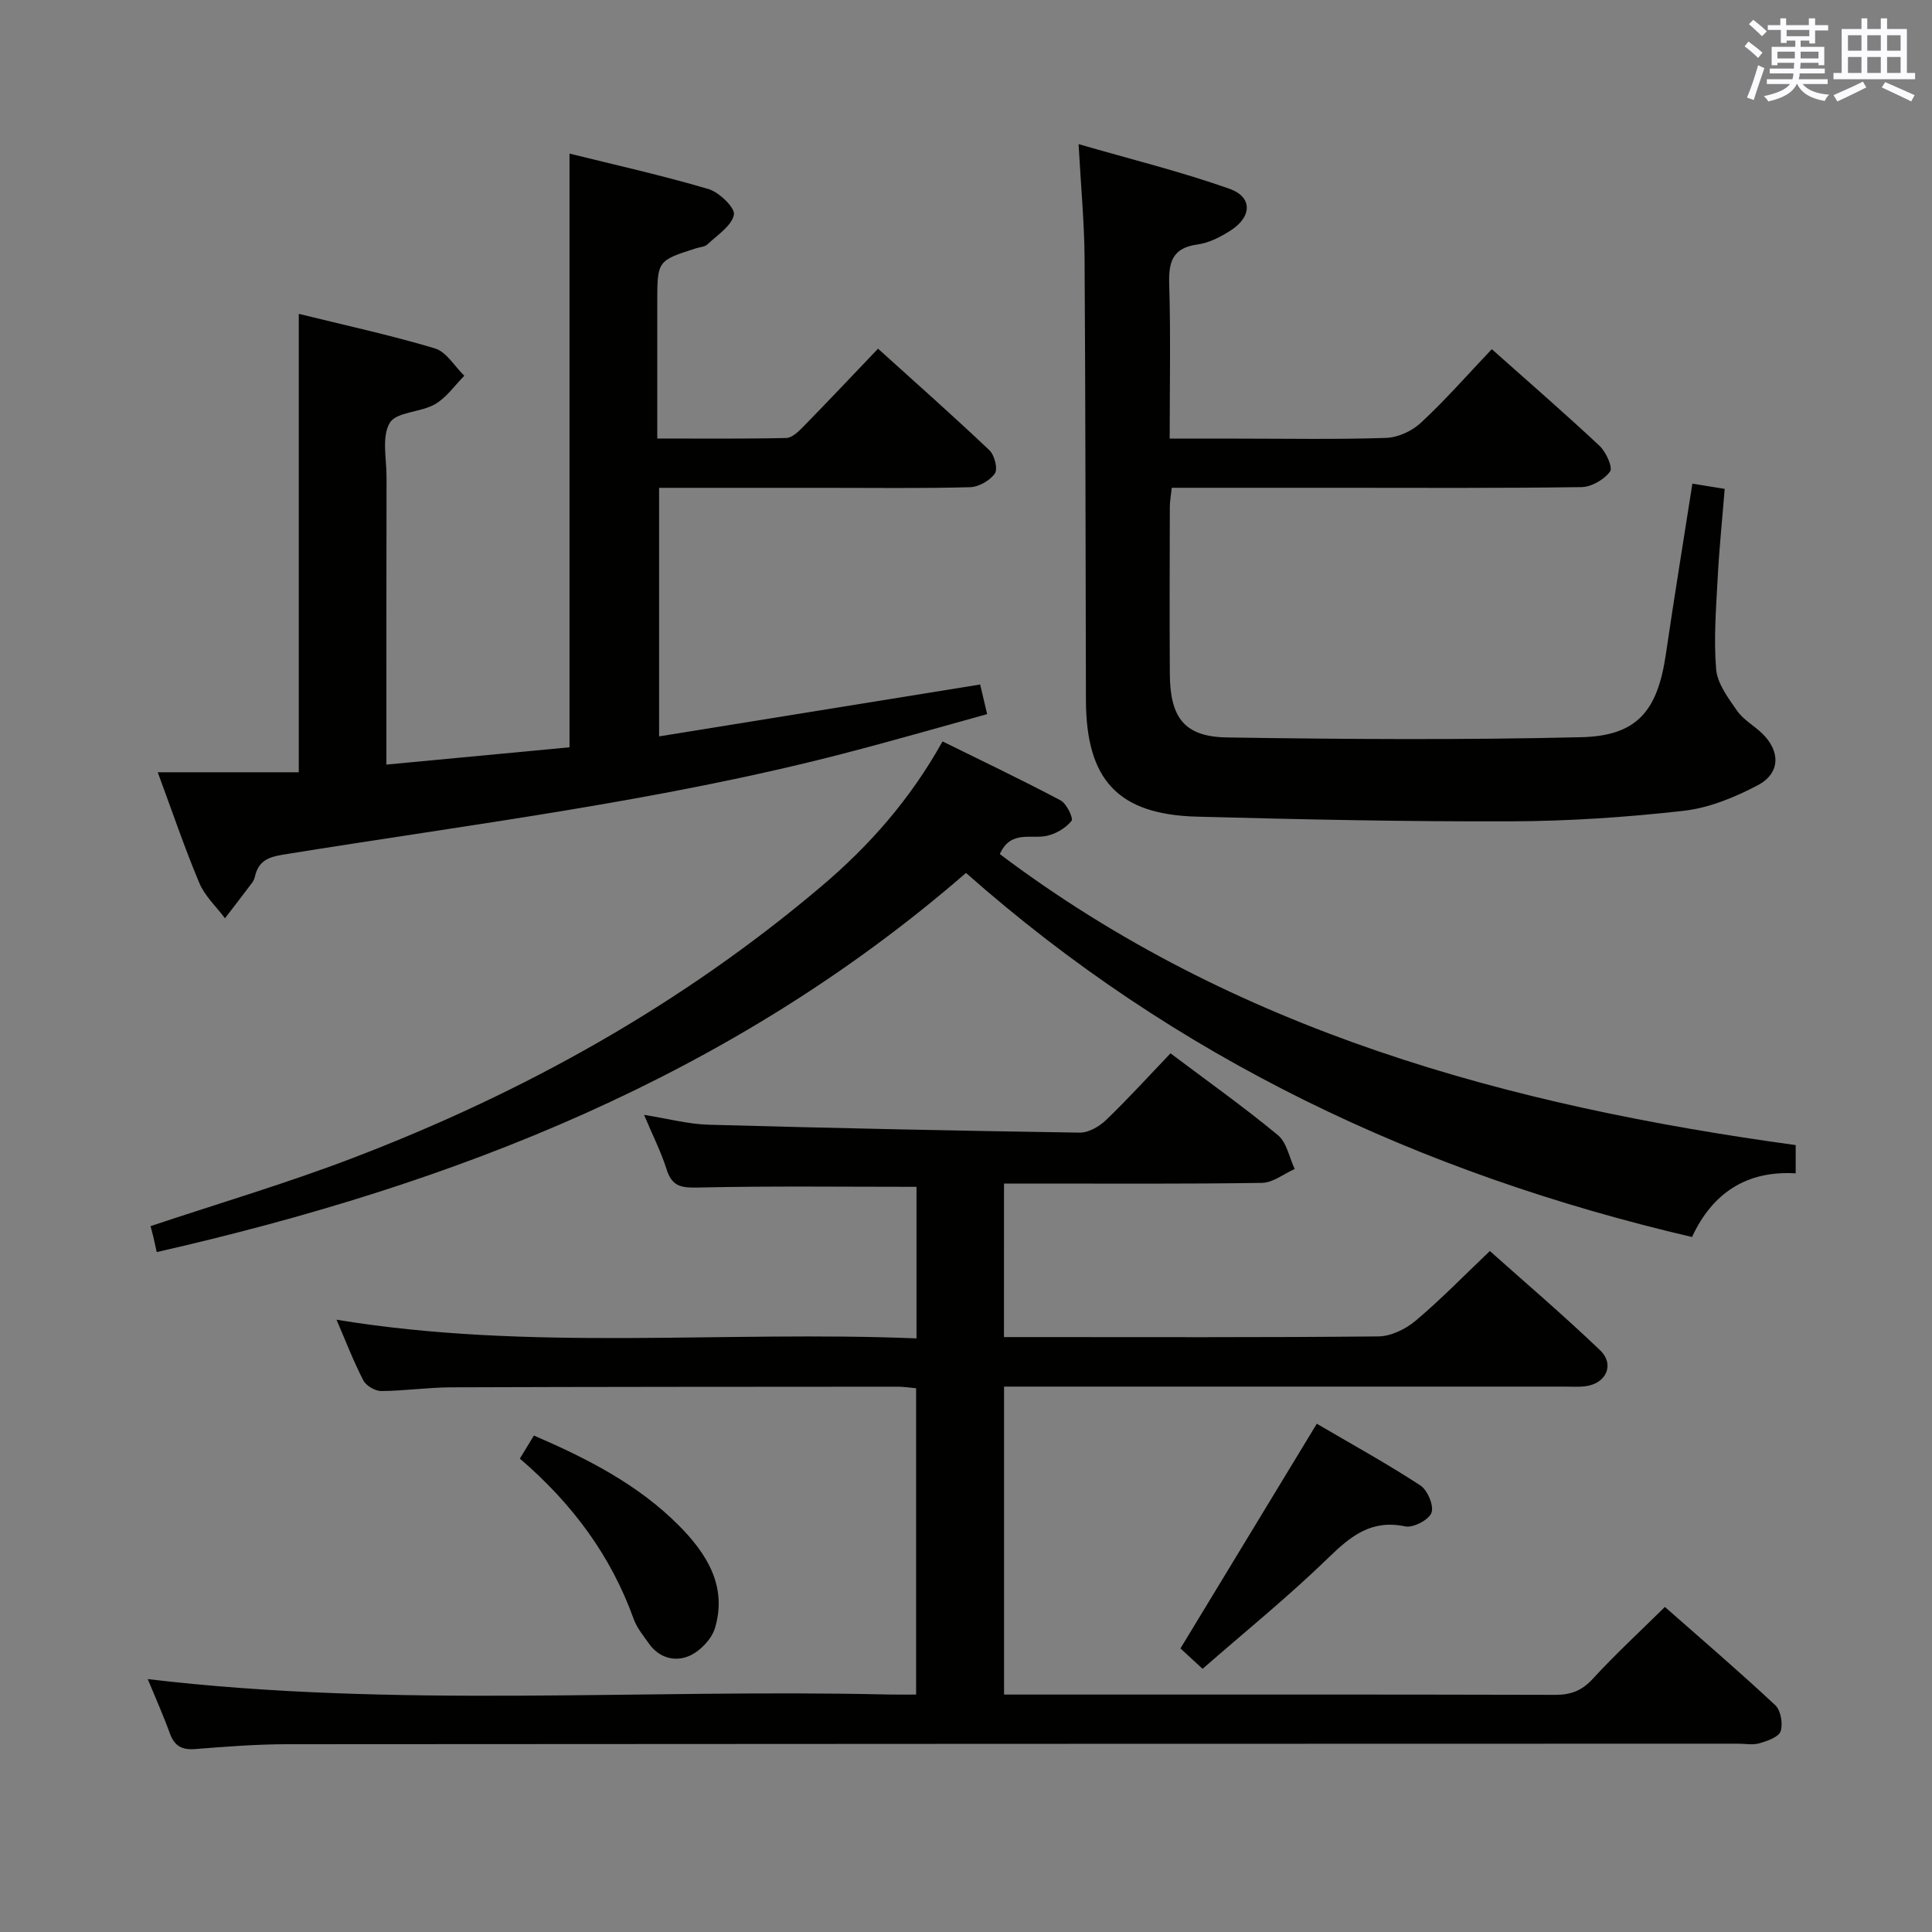<svg enable-background="new 0 0 400 400" viewBox="0 0 400 400" xmlns="http://www.w3.org/2000/svg"><rect x="0" y="0" width="400" height="400" fill="#808080" stroke="none"/><g fill="#010100"><path d="m207.86 276.83h5.03c24.16 0 48.33.1 72.49-.14 2.61-.03 5.64-1.51 7.7-3.24 5.21-4.38 9.97-9.29 15.38-14.44 7.29 6.51 15.25 13.3 22.8 20.52 3.1 2.97 1.3 6.91-2.97 7.47-1.48.19-3 .08-4.49.08-36.66 0-73.32 0-109.98 0-1.82 0-3.65 0-5.94 0v63.76h5.09c36.33 0 72.65-.04 108.98.06 3.24.01 5.53-.83 7.78-3.28 4.61-5.02 9.63-9.66 14.97-14.92 7.6 6.7 15.38 13.36 22.86 20.35 1.14 1.07 1.61 3.84 1.1 5.39-.4 1.2-2.74 2.01-4.36 2.48-1.38.41-2.98.09-4.47.09-100.15.02-200.3.03-300.45.11-6.31.01-12.63.5-18.92 1-2.75.22-4.32-.58-5.28-3.21-1.4-3.85-3.08-7.6-4.59-11.27 51.21 6.09 102.33 2 153.34 3.19 1.8.04 3.6.01 5.74.01 0-21.3 0-42.2 0-63.42-1.26-.11-2.53-.32-3.81-.32-30.83.02-61.65.02-92.48.13-4.81.02-9.62.74-14.43.77-1.27.01-3.14-1.08-3.72-2.19-2.04-3.95-3.64-8.12-5.56-12.58 40.12 6.61 80.03 2.22 120.08 3.87 0-11.04 0-21.29 0-31.38-15.1 0-30.03-.19-44.95.14-3.45.08-5.61 0-6.77-3.71-1.13-3.6-2.87-7.01-4.68-11.33 4.98.79 9.14 1.92 13.33 2.04 25.62.71 51.24 1.25 76.86 1.64 1.84.03 4.08-1.28 5.49-2.64 4.55-4.38 8.8-9.06 13.31-13.78 7.51 5.65 15.08 11.03 22.23 16.93 1.84 1.52 2.36 4.64 3.49 7.02-2.26 1-4.51 2.84-6.78 2.87-15.83.25-31.66.13-47.49.14-1.82 0-3.65 0-5.92 0-.01 10.54-.01 20.89-.01 31.79z"/><path d="m80 158.3c12.97-1.22 25.34-2.39 37.91-3.58 0-40.87 0-81.54 0-122.92 9.4 2.33 19.18 4.51 28.77 7.34 2.23.66 5.56 3.91 5.27 5.32-.49 2.34-3.45 4.21-5.49 6.14-.54.52-1.54.55-2.33.8-8.05 2.57-8.05 2.57-8.05 11.32v28.07c9.17 0 17.94.09 26.71-.11 1.21-.03 2.57-1.36 3.56-2.38 5.1-5.21 10.1-10.52 15.44-16.11 7.89 7.13 15.59 13.95 23.06 21.03 1.06 1 1.78 3.89 1.12 4.82-1.03 1.47-3.35 2.79-5.16 2.83-9.99.27-20 .13-30 .13-11.32 0-22.64 0-34.35 0v51.46c22.16-3.58 44.14-7.13 66.47-10.74.46 1.95.87 3.67 1.45 6.13-10.09 2.78-19.9 5.62-29.78 8.18-38.17 9.88-77.28 14.65-116.1 20.93-3.06.5-4.97 1.38-5.69 4.4-.11.48-.3.99-.59 1.37-1.86 2.48-3.76 4.93-5.64 7.39-1.81-2.42-4.18-4.6-5.31-7.3-3.07-7.3-5.61-14.82-8.61-22.93h29.2c0-31.78 0-62.99 0-94.91 9.14 2.26 18.77 4.34 28.18 7.15 2.38.71 4.08 3.72 6.09 5.67-2 2.01-3.7 4.53-6.07 5.89-2.96 1.71-7.99 1.56-9.36 3.86-1.71 2.86-.67 7.41-.67 11.23-.05 19.48-.03 38.97-.03 59.52z"/><path d="m308.86 72.29c7.75 6.9 15.15 13.32 22.3 20.01 1.35 1.26 2.8 4.49 2.19 5.32-1.23 1.67-3.84 3.2-5.91 3.23-16.99.25-33.99.14-50.99.14-11.16 0-22.32 0-33.85 0-.15 1.47-.4 2.74-.4 4-.03 11.5-.07 23 0 34.5.05 9.1 3 13.05 11.84 13.19 24.45.38 48.91.53 73.35-.05 11.58-.28 15.79-5.45 17.51-17.18 1.7-11.64 3.61-23.26 5.49-35.32 2.19.36 4.21.69 6.69 1.09-.5 6.22-1.13 12.3-1.45 18.39-.33 6.31-.85 12.68-.32 18.94.25 2.99 2.5 5.97 4.34 8.61 1.29 1.86 3.49 3.05 5.17 4.67 3.83 3.71 3.81 8.27-.9 10.75-4.75 2.5-10.07 4.69-15.34 5.29-11.87 1.34-23.87 2.14-35.82 2.18-21.64.07-43.29-.39-64.92-.97-16.35-.43-22.96-7.59-23.01-24.11-.09-30.49-.08-60.99-.28-91.48-.05-7.43-.76-14.85-1.24-23.65 10.79 3.13 21.2 5.69 31.25 9.25 4.8 1.7 4.65 5.8.23 8.63-2.06 1.32-4.45 2.57-6.82 2.89-5.18.69-6.04 3.56-5.9 8.18.32 10.45.1 20.91.1 32.02h13.83c10.33 0 20.67.2 30.99-.15 2.47-.08 5.39-1.44 7.22-3.16 4.99-4.62 9.49-9.77 14.65-15.21z"/><path d="m350.31 256.11c-56.54-13.21-106.95-37.02-150.31-75.38-48.52 42.12-105.91 64.48-167.55 78.5-.27-1.23-.47-2.17-.69-3.1-.19-.81-.42-1.6-.59-2.27 14.02-4.69 28.16-8.86 41.88-14.11 35.36-13.52 68.09-31.73 97.07-56.3 9.84-8.34 18.32-17.91 25.02-29.95 8.25 4.07 16.44 7.97 24.44 12.21 1.25.66 2.69 3.71 2.27 4.24-1.17 1.46-3.16 2.65-5.03 3.08-3.33.78-7.55-1.27-9.82 3.8 48.73 36.7 105.29 52.09 164.78 60.25v5.85c-10.1-.6-17.2 3.99-21.47 13.18z"/><path d="m248.98 345.51c-1.99-1.83-3.44-3.17-4.58-4.22 9.4-15.48 18.65-30.73 28.23-46.52 7.08 4.15 14.43 8.2 21.44 12.77 1.49.97 2.85 4.22 2.3 5.67-.56 1.48-3.79 3.16-5.44 2.81-6.94-1.45-11.16 1.9-15.8 6.4-8.3 8.08-17.34 15.39-26.15 23.09z"/><path d="m107.63 301.99c1.13-1.85 1.97-3.24 2.91-4.78 11.07 4.78 21.55 10.13 29.99 18.61 5.77 5.8 10.1 12.59 7.49 21.27-.69 2.29-3.07 4.76-5.3 5.74-2.93 1.29-6.26.46-8.37-2.55-1.14-1.62-2.48-3.23-3.14-5.05-4.71-13.12-12.71-23.92-23.58-33.24z"/></g><path d="m361.2 9.6.8-1c.9.7 1.9 1.4 2.9 2.3l-.9 1.1c-1-1-2-1.8-2.8-2.4zm.5 10.6c.9-2.1 1.6-4.3 2.3-6.7.4.2.8.4 1.3.6-.7 2.1-1.5 4.3-2.2 6.6zm.4-15.2.9-.9c1 .8 2 1.6 2.8 2.4l-1 1c-.9-.9-1.8-1.7-2.7-2.5zm12.5-1.2h1.2v1.4h2.7v1.1h-2.7v2.7h-1.2v-.6h-1.8v1.3h4.9v3.8h-1.2v-.5h-3.7c0 .4-.1.9-.1 1.2h5.1v1h-5.2c0 .5-.1.9-.2 1.2h6v1h-5.2c1.1 1.3 2.9 2 5.5 2.2-.4.4-.7.8-.9 1.3-2.9-.5-4.8-1.6-5.7-3.5h-.1c-.8 1.7-2.7 2.9-5.9 3.6-.2-.4-.6-.8-.9-1.1 2.8-.6 4.6-1.4 5.4-2.5h-4.8v-1h5.3c.1-.3.2-.7.2-1.2h-4.9v-1h5c0-.4 0-.8.1-1.2h-3.5v.5h-1.2v-3.8h4.9v-1.3h-1.8v.5h-1.2v-2.7h-2.7v-1h2.6v-1.4h1.2v1.4h4.7v-1.4zm-6.6 8.3h3.6c0-.4 0-.9 0-1.4h-3.6zm1.9-4.6h4.7v-1.3h-4.7zm6.6 3.2h-3.7v1.4h3.7z" fill="#fbfafc"/><path d="m385.3 3.8h1.3v2.2h2.8v-2.2h1.3v2.2h4.1v9.1h1.7v1.3h-16.9v-1.3h1.7v-9.1h4.1v-2.2zm.4 13.1.7 1.2c-1.8.9-3.8 1.9-6 2.9-.2-.4-.5-.8-.8-1.3 2.3-1 4.3-1.9 6.1-2.8zm-3.1-6.4h2.8v-3.2h-2.8zm0 4.6h2.8v-3.3h-2.8zm4-4.6h2.8v-3.2h-2.8zm0 4.6h2.8v-3.3h-2.8zm3.7 1.9c2.1.9 4.1 1.8 6.1 2.7l-.7 1.3c-2.2-1.1-4.2-2-6.1-2.9zm3.2-9.7h-2.8v3.2h2.8zm-2.8 7.8h2.8v-3.3h-2.8z" fill="#fbfafc"/></svg>